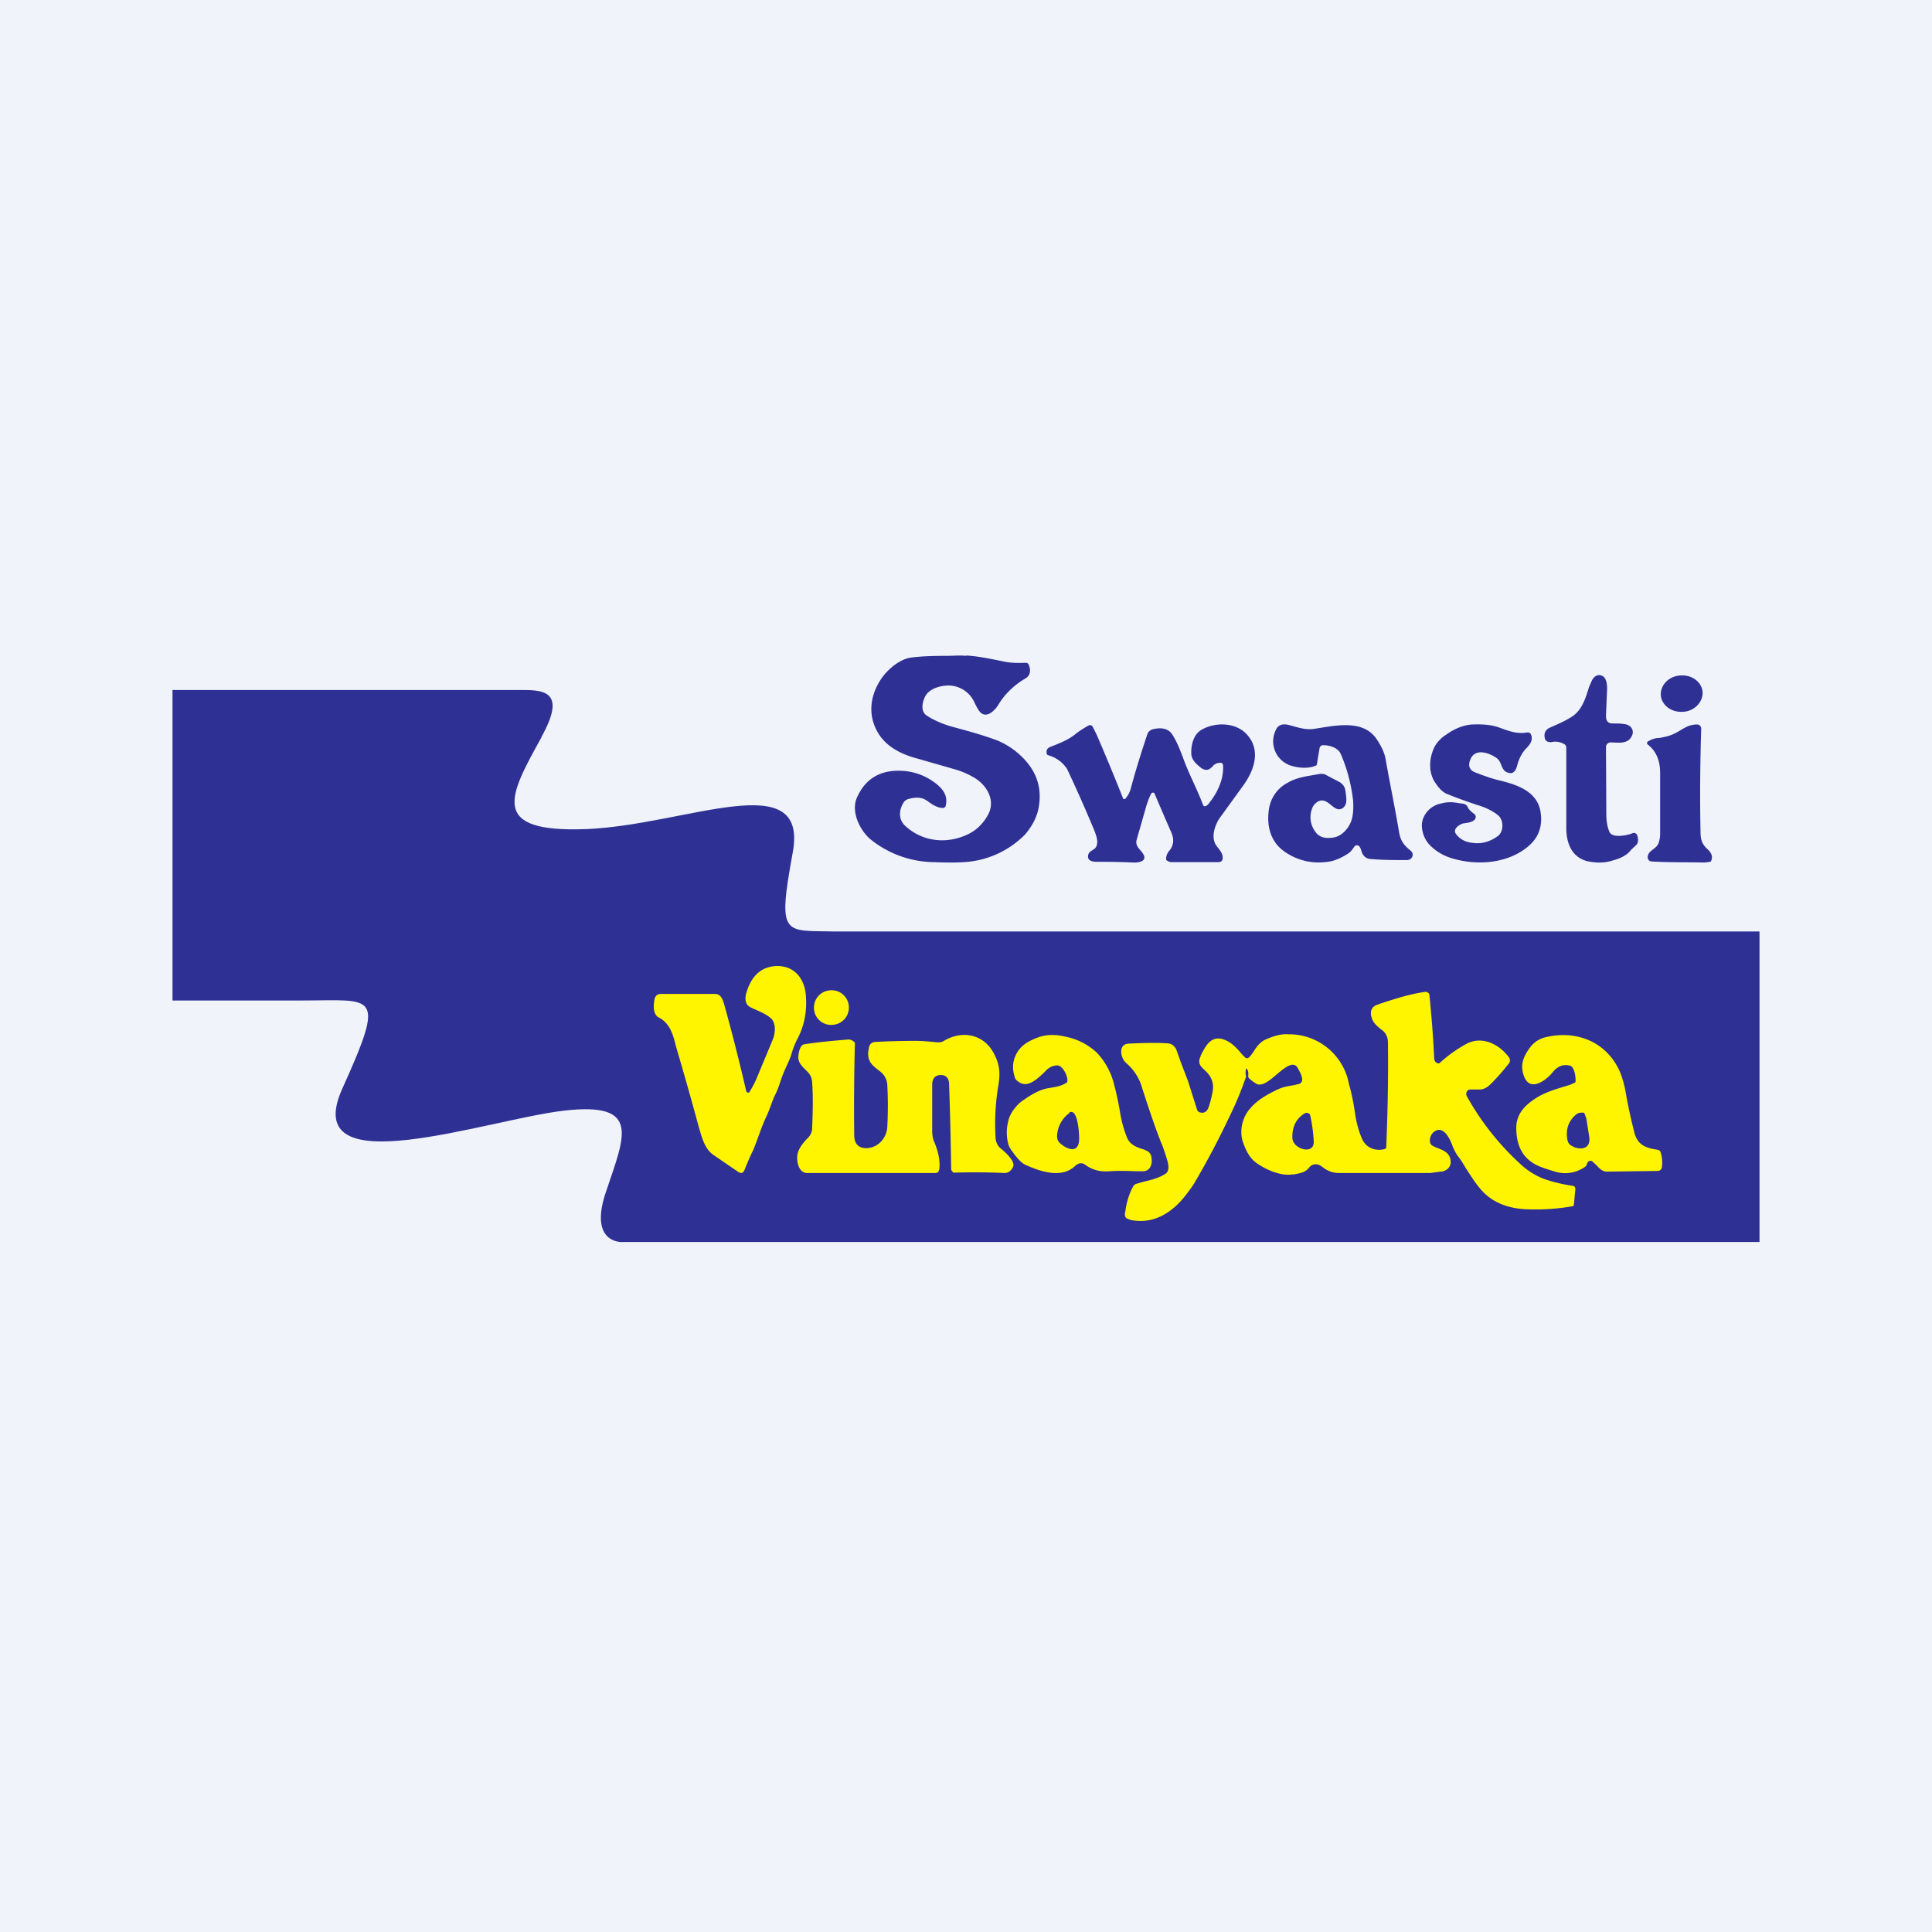 <!-- by TradingView --><svg width="56" height="56" viewBox="0 0 56 56" xmlns="http://www.w3.org/2000/svg"><path fill="#F0F3FA" d="M0 0h56v56H0z"/><path d="M5 20v9h3.76c2.1 0 2.44-.28 1.16 2.56-1.28 2.85 4.21.88 6.45.63 2.23-.25 1.73.75 1.2 2.34-.44 1.27.17 1.5.53 1.47H51v-9H24.22c-1.49-.04-1.7.2-1.24-2.3.45-2.51-3.06-.8-5.95-.67-2.88.12-2.28-.95-1.34-2.65l.01-.03c.76-1.37 0-1.35-.66-1.35H5Z" fill="#2E3094"/><path d="M28 19c.36.02.73.1 1.12.18.2.04.41.04.62.03l.04.01.03.03c.07.15.07.32-.08.41-.34.2-.61.46-.8.78-.12.19-.38.42-.56.15a1.9 1.9 0 0 1-.13-.24.83.83 0 0 0-.62-.47c-.24-.04-.68.04-.81.32-.08.17-.13.42.05.54.21.14.48.25.72.32.45.12.89.24 1.32.4.34.14.64.36.88.65.31.38.42.82.32 1.33-.05.25-.18.5-.38.74a2.7 2.7 0 0 1-1.66.8c-.21.02-.54.03-.97.01a2.98 2.98 0 0 1-1.88-.68c-.29-.26-.54-.77-.38-1.17.23-.54.64-.8 1.21-.8.4 0 .77.12 1.1.38.21.17.34.36.27.64 0 .02-.01.03-.03.04a.07.07 0 0 1-.04.02c-.18 0-.33-.11-.47-.21-.17-.12-.36-.1-.54-.05a.24.24 0 0 0-.15.12c-.12.2-.14.46.04.64.5.48 1.22.56 1.84.26.23-.11.42-.29.56-.53.27-.45-.03-.92-.42-1.13-.17-.1-.35-.17-.52-.22l-1.08-.31c-.42-.11-.84-.3-1.1-.67-.36-.53-.3-1.13.04-1.64.18-.27.54-.58.87-.62.3-.04.65-.05 1.05-.05.18 0 .35-.02.54 0ZM46.14 19.73c.06-.13.18-.2.3-.14.14.06.15.31.14.44l-.03.72c0 .15.06.22.2.22.12 0 .23 0 .34.02.19.02.3.19.2.36-.12.23-.4.17-.6.17a.13.13 0 0 0-.1.04.13.13 0 0 0-.04.1l.01 1.94c0 .2.03.37.09.51.08.2.54.1.67.04.06-.02.1 0 .13.05.04.1.05.23-.03.3l-.14.13c-.15.2-.38.27-.6.33-.22.06-.45.05-.68 0-.45-.12-.6-.53-.6-.96v-2.33c0-.04-.02-.08-.06-.1a.5.5 0 0 0-.37-.06c-.08.01-.17-.02-.19-.1-.04-.17.02-.27.17-.33.23-.1.43-.19.6-.3.3-.18.41-.54.51-.87l.08-.18ZM48.8 20.63c.32-.02.57-.29.55-.58-.03-.29-.32-.5-.65-.47-.33.02-.58.28-.56.58.03.29.32.5.65.47ZM32.56 23.16h.05a.7.7 0 0 0 .17-.32c.14-.52.3-1.03.47-1.54.03-.1.1-.15.2-.17.23-.05.4 0 .5.12.16.22.28.55.38.82.16.42.38.83.54 1.26.02.04.05.05.09.03a.31.31 0 0 0 .1-.1c.24-.3.42-.7.39-1.09l-.02-.04a.07.07 0 0 0-.05-.02.28.28 0 0 0-.23.1c-.11.13-.23.14-.37.02-.12-.1-.24-.21-.25-.38-.01-.27.07-.58.32-.71.4-.22 1-.2 1.31.17.4.46.18 1.05-.14 1.48l-.68.94c-.14.22-.25.57-.07.8.07.09.18.21.17.34 0 .08-.05.12-.13.12h-1.33a.26.26 0 0 1-.16-.05.05.05 0 0 1-.02-.04c0-.09.03-.17.1-.25.11-.14.14-.3.06-.5a99.01 99.01 0 0 1-.5-1.16.06.06 0 0 0-.09.01c-.06.11-.1.23-.14.35l-.28.98c-.06.2.1.28.19.43.13.22-.18.25-.3.24a20.1 20.1 0 0 0-1-.02c-.13 0-.33 0-.3-.19.02-.13.17-.14.23-.24.08-.15 0-.35-.06-.5a40.07 40.07 0 0 0-.78-1.76.95.95 0 0 0-.55-.4.06.06 0 0 1-.04-.04c-.02-.1.01-.16.1-.2.26-.1.52-.2.73-.37.11-.09.24-.17.38-.25a.09.09 0 0 1 .12.03l.12.24a70.07 70.07 0 0 1 .77 1.86ZM37.37 22.66c.3-.15.59-.17.9-.23.05 0 .1 0 .14.02l.42.22c.1.06.16.15.17.27.02.17.08.4-.11.5-.23.11-.39-.33-.66-.22a.37.37 0 0 0-.2.22.7.7 0 0 0 .09.66c.13.2.35.21.56.17.27-.06.48-.35.52-.6.03-.15.03-.3.02-.47-.06-.5-.18-.94-.36-1.35-.08-.18-.32-.25-.51-.25a.1.1 0 0 0-.1.08l-.08.47c0 .02-.01.04-.03.04-.22.1-.51.07-.73 0a.74.74 0 0 1-.43-1.03c.06-.14.18-.19.36-.15.24.06.47.15.72.12.58-.08 1.43-.31 1.84.29.14.21.23.4.26.57.13.74.28 1.45.4 2.17.05.24.15.35.33.5.12.1.04.27-.11.27-.36 0-.7 0-1.03-.03-.15 0-.25-.09-.29-.24a.54.54 0 0 0-.04-.1.1.1 0 0 0-.13-.05.1.1 0 0 0-.04.04c-.05.07-.1.15-.19.2-.23.15-.45.23-.67.24a1.7 1.7 0 0 1-1.19-.33c-.38-.28-.49-.74-.42-1.2.05-.35.27-.65.6-.8ZM42.35 23.29c.1 0 .17.04.2.12.05.09.13.14.2.2a.1.1 0 0 1 .02.1c-.04.13-.26.14-.37.16-.1.03-.3.16-.2.3.11.15.27.24.48.26.26.04.51-.03.74-.2.18-.14.16-.48 0-.6-.17-.14-.4-.24-.61-.3-.3-.1-.58-.2-.85-.31-.16-.06-.26-.19-.35-.32-.22-.31-.19-.74-.02-1.07a.98.98 0 0 1 .32-.33c.25-.18.5-.28.75-.3.27-.01.5 0 .71.06.31.1.55.23.9.17a.1.1 0 0 1 .11.07c.06.15-.03.28-.13.38-.13.13-.22.3-.28.53-.02.08-.08.2-.18.2-.3-.02-.23-.3-.4-.43-.23-.17-.66-.31-.78.06-.06.16-.01.28.13.34.25.1.48.18.68.23.5.12 1.12.3 1.23.9.07.42-.04.75-.34 1.01-.6.52-1.52.58-2.25.35a1.47 1.47 0 0 1-.64-.4.84.84 0 0 1-.2-.45.6.6 0 0 1 .08-.4.7.7 0 0 1 .47-.33 1 1 0 0 1 .39-.03l.2.03ZM49.4 25c-.52-.01-1.02 0-1.53-.03a.11.11 0 0 1-.08-.04.12.12 0 0 1-.03-.09c.01-.2.26-.22.32-.42.03-.09.04-.18.04-.27v-1.74c0-.34-.1-.63-.36-.83a.06.06 0 0 1-.02-.05.06.06 0 0 1 .03-.04c.1-.06.2-.1.33-.1.16-.03.3-.06.42-.12.24-.11.38-.27.67-.27a.11.11 0 0 1 .08.03.12.12 0 0 1 .04.09c-.03.97-.04 1.98-.02 2.98 0 .25.05.38.22.53.1.1.14.2.09.32l-.02.03h-.03a.8.8 0 0 1-.15.02Z" fill="#2E3094"/><path d="M20.99 29.11a56.9 56.9 0 0 1 .64 2.52l.02.03.03.01h.03l.02-.03c.08-.13.15-.26.2-.38l.47-1.13c.07-.17.1-.45-.04-.6-.17-.16-.4-.23-.6-.33-.17-.08-.17-.26-.13-.41.15-.52.45-.78.9-.79.5 0 .8.37.83.88.03.42-.04.82-.22 1.18-.09.17-.16.34-.21.53-.09.25-.22.47-.3.73-.05.15-.1.3-.18.45-.09.2-.15.42-.25.62-.14.3-.24.64-.37.95-.09.18-.17.37-.25.57-.04.1-.1.11-.18.06l-.7-.48c-.27-.17-.35-.5-.45-.84a100.2 100.2 0 0 0-.66-2.33c-.08-.34-.18-.67-.5-.83-.17-.1-.15-.35-.12-.52.02-.1.08-.16.19-.16h1.56c.17 0 .22.14.27.3ZM24.18 29.7a.5.5 0 0 0 .42-.57.5.5 0 0 0-.58-.42.5.5 0 0 0-.42.58c.04.27.3.46.58.41ZM24.76 30.2l.02.03a70.22 70.22 0 0 0-.02 2.7c.01.23.13.35.35.35.3 0 .6-.26.61-.64.02-.41.02-.8 0-1.15a.53.53 0 0 0-.18-.41c-.25-.2-.45-.31-.35-.73.02-.1.1-.15.2-.15.38-.02.77-.03 1.15-.03.2 0 .4.02.6.04.08.01.16 0 .22-.04.5-.3 1.13-.22 1.44.35.17.31.2.57.14.93a6.7 6.7 0 0 0-.08 1.57c.02.13.08.22.16.28.1.08.43.37.34.53-.05.1-.13.17-.24.17a19.57 19.57 0 0 0-1.48-.01.14.14 0 0 1-.04-.04.16.16 0 0 1-.03-.05 113.51 113.51 0 0 0-.06-2.47c0-.18-.09-.27-.24-.27-.16 0-.25.1-.25.28v1.31c0 .12.01.25.06.35.1.24.17.5.15.75 0 .09-.05.16-.12.15h-3.72c-.2 0-.3-.25-.28-.49.01-.2.18-.4.31-.53a.4.4 0 0 0 .12-.27c.02-.5.03-.94 0-1.34a.44.44 0 0 0-.13-.3c-.1-.11-.27-.23-.27-.42 0-.11.04-.36.17-.38.37-.06.8-.1 1.28-.14.07 0 .12.03.17.07Z" fill="#FFF501"/><path fill-rule="evenodd" d="M29.4 32.14c-.1.13-.16.26-.18.38-.05.2-.05.41 0 .62.02.09.07.17.14.26l.05.07c.1.12.2.25.33.3.42.19 1.04.4 1.43.02.07-.07.18-.1.27-.04.21.16.44.22.71.2.27-.02.54-.01.81 0h.16c.21 0 .28-.18.26-.37-.01-.13-.07-.2-.18-.24l-.04-.02c-.2-.06-.4-.13-.49-.34a3.41 3.41 0 0 1-.2-.71 8.7 8.7 0 0 0-.2-.92 2.04 2.04 0 0 0-.48-.84 1.86 1.86 0 0 0-.9-.46c-.29-.07-.56-.07-.8.02-.27.1-.52.23-.65.52-.09.19-.1.4-.03.62.01.05.04.1.08.12.27.24.56-.04.78-.25l.07-.07a.47.47 0 0 1 .3-.13c.16 0 .31.3.3.45l-.01.04-.03.02c-.15.1-.34.12-.5.15h-.01c-.25.04-.5.19-.7.33-.1.06-.2.15-.29.27Zm1.6.12a.86.86 0 0 0-.36.66c0 .09.02.16.08.21.19.18.56.34.56-.13 0-.16-.03-.6-.15-.73a.1.1 0 0 0-.14-.02Z" fill="#FFF501"/><path fill-rule="evenodd" d="M36.12 31.2a.37.37 0 0 1-.01-.18c0-.06.02-.06.05-.01.02.05.03.1.02.17a.09.09 0 0 0 .02.07c.06.06.13.11.21.16.17.1.4-.1.61-.28.23-.19.45-.37.58-.2.08.14.28.47 0 .5l-.07.02c-.18.03-.34.05-.52.14-.29.14-.58.3-.79.56-.2.23-.3.61-.2.93.09.27.2.47.36.6.26.2.73.42 1.08.36h.05c.15-.03.32-.05.43-.19.1-.13.25-.13.37-.04.16.13.32.19.5.19h2.65l.14-.02.15-.02c.15 0 .3-.11.3-.28-.01-.26-.2-.33-.37-.4-.11-.04-.22-.08-.23-.18-.03-.17.1-.34.26-.35.2 0 .34.31.4.49.04.09.08.17.14.26.1.12.17.25.25.38.16.24.3.48.52.7.33.32.77.45 1.2.47a6.18 6.18 0 0 0 1.38-.09.08.08 0 0 0 .02-.04l.04-.43c.01-.07-.02-.12-.09-.12-.26-.04-.53-.1-.82-.2a2.13 2.13 0 0 1-.67-.42 7.77 7.77 0 0 1-1.56-1.97c-.05-.09 0-.2.1-.2h.26c.14 0 .24-.07.34-.17.2-.2.37-.4.52-.59a.15.15 0 0 0 0-.17c-.3-.4-.8-.64-1.26-.38a4.03 4.03 0 0 0-.76.55.1.1 0 0 1-.05 0c-.07-.03-.1-.08-.1-.16a33.1 33.1 0 0 0-.14-1.84.13.13 0 0 0-.03-.04.12.12 0 0 0-.09-.03c-.44.06-.87.2-1.3.34l-.08.03c-.15.05-.21.15-.19.3.03.2.15.3.27.4l.09.07c.08.08.13.19.13.33a56.26 56.26 0 0 1-.05 3.05.1.1 0 0 1-.06.04c-.25.06-.52-.03-.64-.3-.1-.23-.16-.46-.2-.71-.04-.3-.1-.6-.18-.88a1.76 1.76 0 0 0-1.75-1.44c-.21-.02-.42.05-.62.13s-.3.22-.4.38l-.08.11c-.07.09-.13.1-.2.01l-.04-.04c-.17-.2-.32-.37-.57-.45-.35-.1-.5.21-.64.48v.02c-.1.2.01.3.12.4l.05.05c.15.15.22.34.18.56-.03.17-.07.33-.12.47-.05.13-.14.18-.26.14a.13.13 0 0 1-.08-.1l-.26-.82-.2-.52-.12-.34c-.05-.14-.15-.22-.3-.22-.3-.02-.66-.01-1.1.01-.31.02-.23.42-.07.56.21.18.36.4.45.67l.01.04c.17.52.34 1.05.54 1.56.07.16.13.34.19.54.04.14.08.33-.06.41-.19.12-.4.17-.61.22l-.21.06a.16.16 0 0 0-.1.07c-.1.18-.19.42-.23.72v.01c-.02.07-.03.15.03.2.06.03.11.05.17.06.58.1 1.08-.17 1.47-.63.14-.17.25-.32.33-.45a23.45 23.45 0 0 0 1-1.89 9.74 9.74 0 0 0 .5-1.2Zm1.96 1.9a4.42 4.42 0 0 0-.11-.8.12.12 0 0 0-.05-.03.1.1 0 0 0-.1 0c-.25.15-.37.39-.36.72.02.32.63.5.62.1Z" fill="#FFF501"/><path fill-rule="evenodd" d="M43.95 32.69c0 .54.2.9.63 1.1.11.05.26.1.46.16a1 1 0 0 0 .89-.12.15.15 0 0 0 .07-.1.1.1 0 0 1 .02-.04.1.1 0 0 1 .03-.03.1.1 0 0 1 .1 0l.14.13c.08.09.16.17.29.17l1.48-.02a.1.1 0 0 0 .07-.03.12.12 0 0 0 .04-.07c.02-.14.01-.28-.03-.42a.12.12 0 0 0-.03-.06.1.1 0 0 0-.05-.03c-.3-.05-.55-.1-.67-.44a14.98 14.98 0 0 1-.25-1.12c-.04-.26-.1-.49-.18-.69-.39-.9-1.28-1.22-2.14-1.02a.78.78 0 0 0-.47.3c-.2.27-.3.52-.17.85.17.43.6.13.8-.1.14-.18.3-.28.53-.22.13.04.16.32.16.43 0 .02 0 .04-.02.06a35.01 35.01 0 0 1-.13.06c-.32.1-.67.19-.95.36-.33.2-.62.46-.62.89Zm1.65.55c.24.1.53.06.46-.32l-.08-.5-.05-.14a.05.05 0 0 0-.05-.03c-.06 0-.13 0-.19.05-.22.18-.31.42-.26.73.02.1.07.17.17.2Z" fill="#FFF501"/></svg>